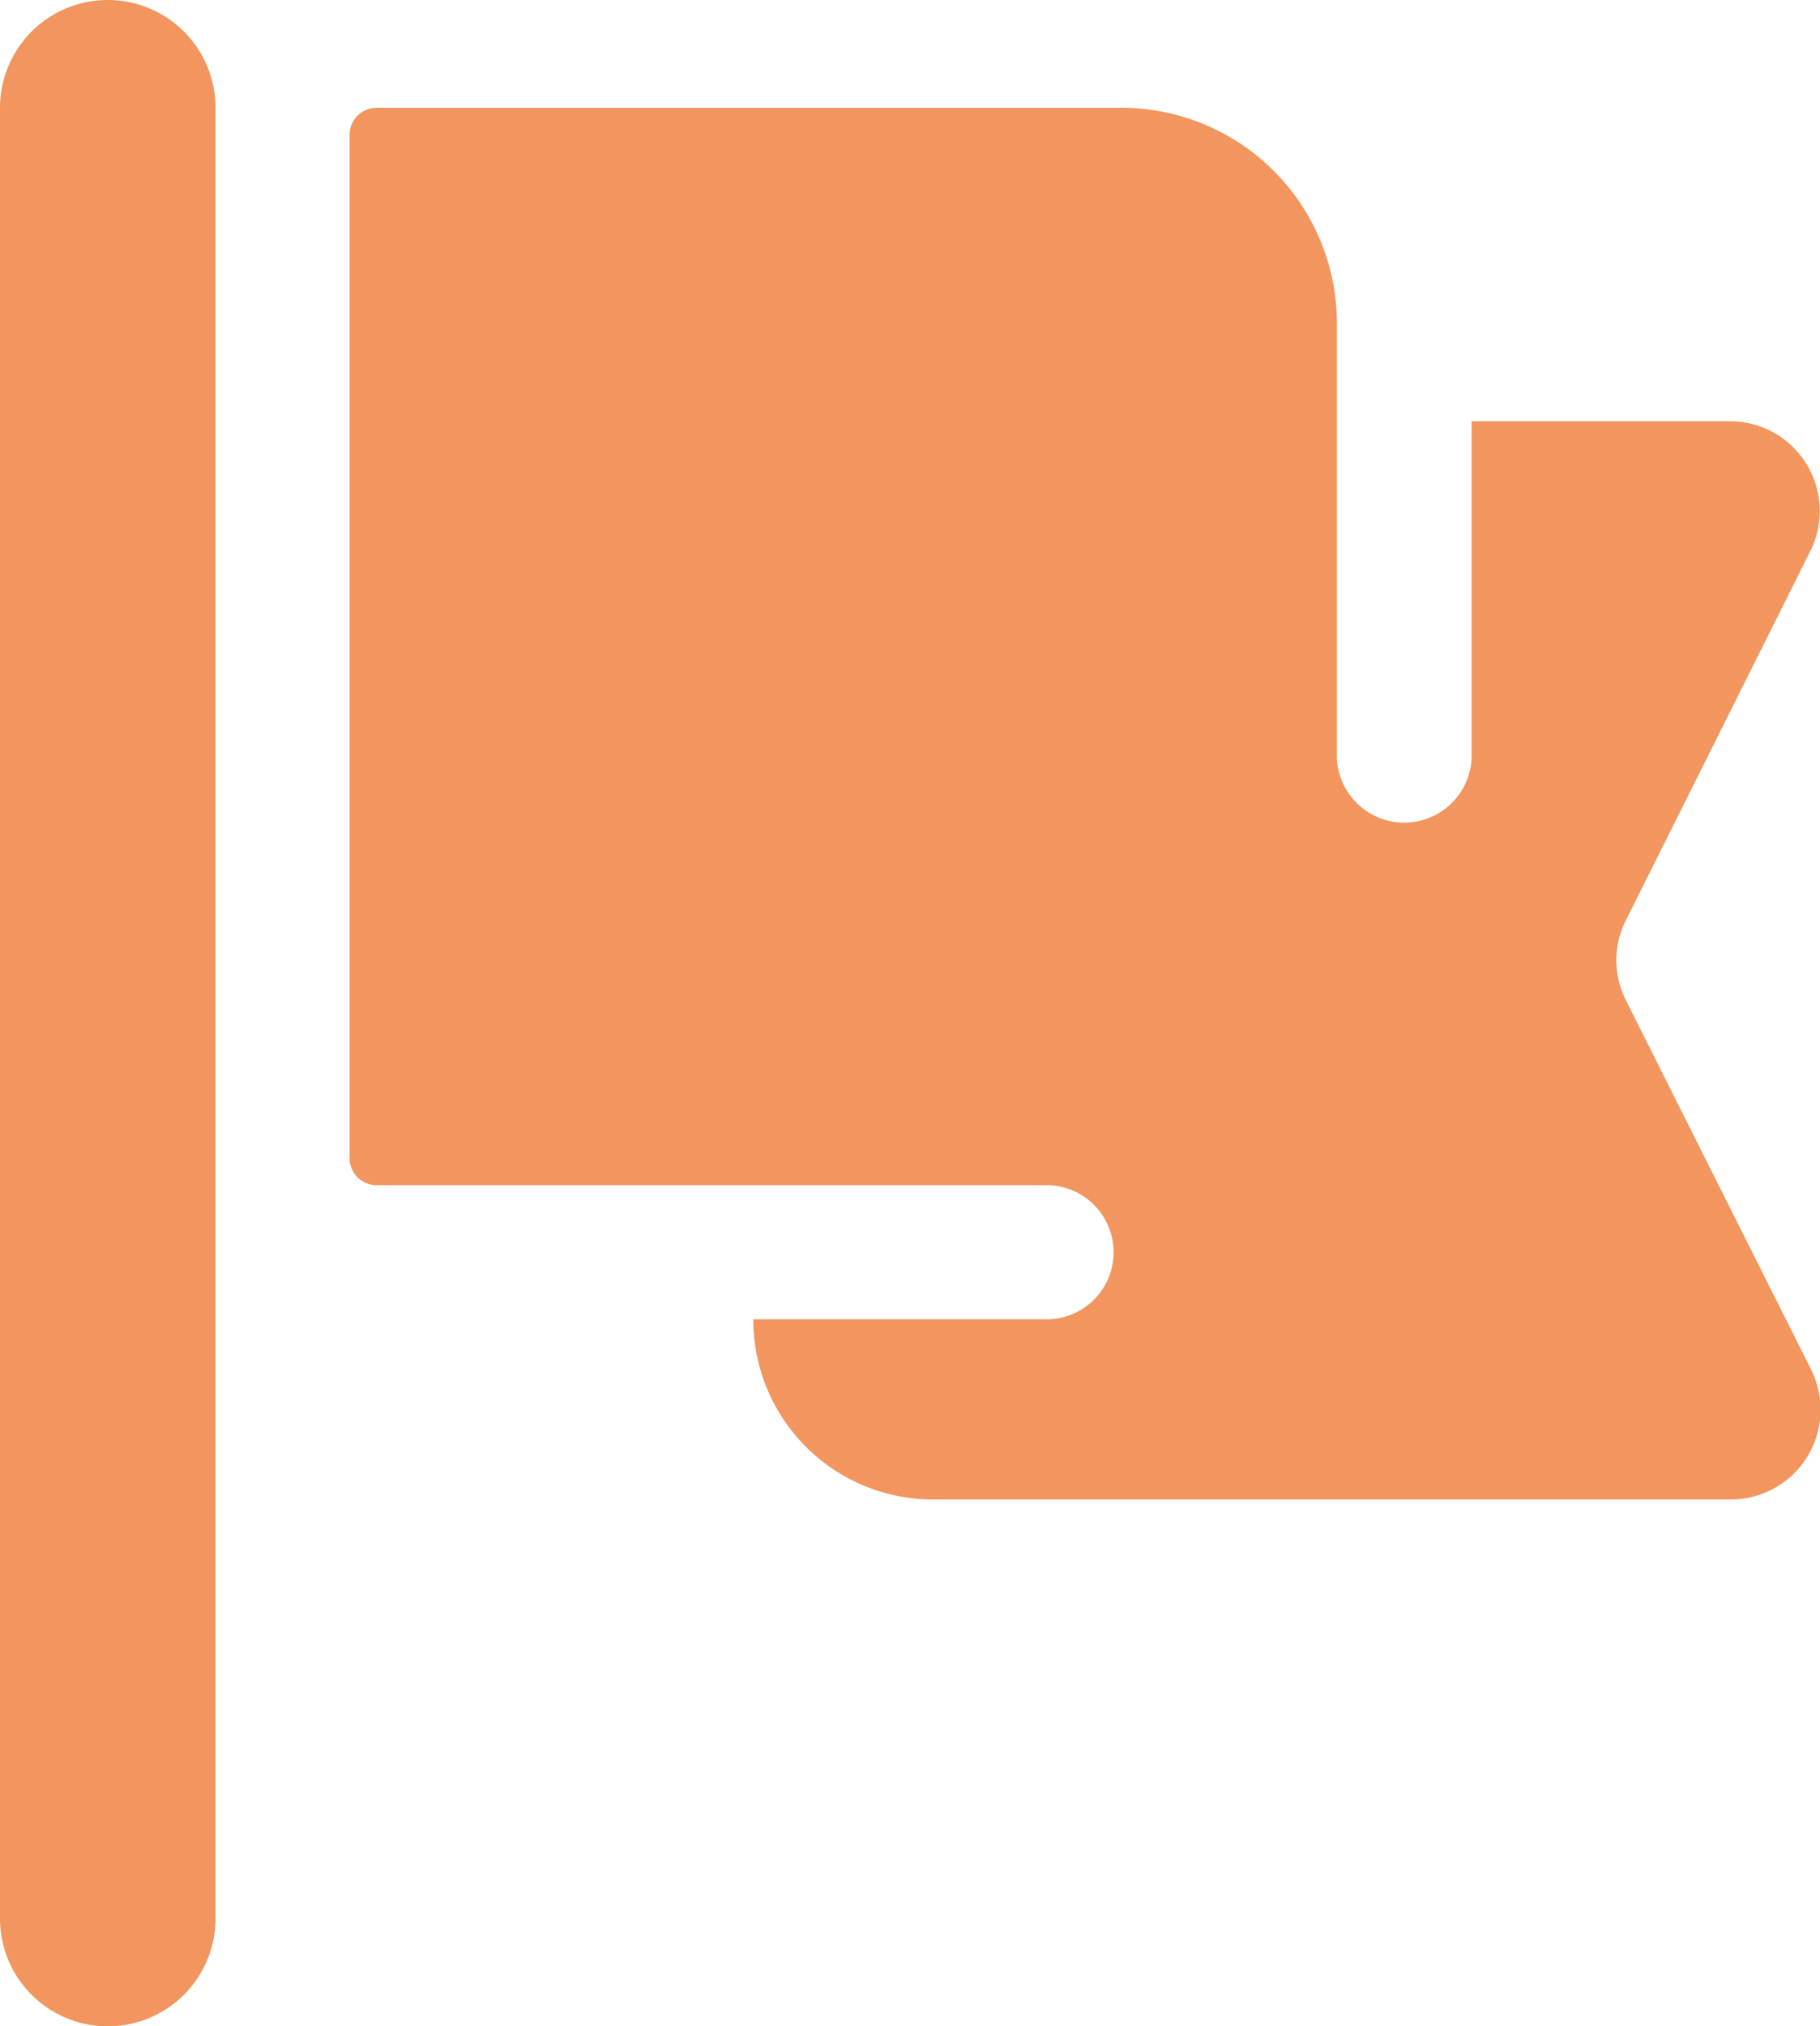 <svg xmlns="http://www.w3.org/2000/svg" viewBox="0 0 89.85 100"><defs><style>.cls-1{fill:#f2955e;}</style></defs><g id="圖層_2" data-name="圖層 2"><g id="圖層_1-2" data-name="圖層 1"><path class="cls-1" d="M80.28,49.39a4.38,4.38,0,0,1,0-4l9.09-18.19a4.43,4.43,0,0,0-4-6.41H72.65V37.45a3.33,3.33,0,0,1-6.65,0V16A10.64,10.64,0,0,0,55.35,5.32H18.59a1.33,1.33,0,0,0-1.33,1.33V57.16a1.33,1.33,0,0,0,1.33,1.33H51.73a3.31,3.31,0,0,1-.13,6.62H37.19v0A8.87,8.87,0,0,0,46.06,74H85.41a4.43,4.43,0,0,0,4-6.41Z"/><path class="cls-1" d="M5.32,0A5.32,5.32,0,0,0,0,5.32V94.68a5.32,5.32,0,0,0,10.64,0V5.32A5.32,5.32,0,0,0,5.32,0Z"/></g></g></svg>